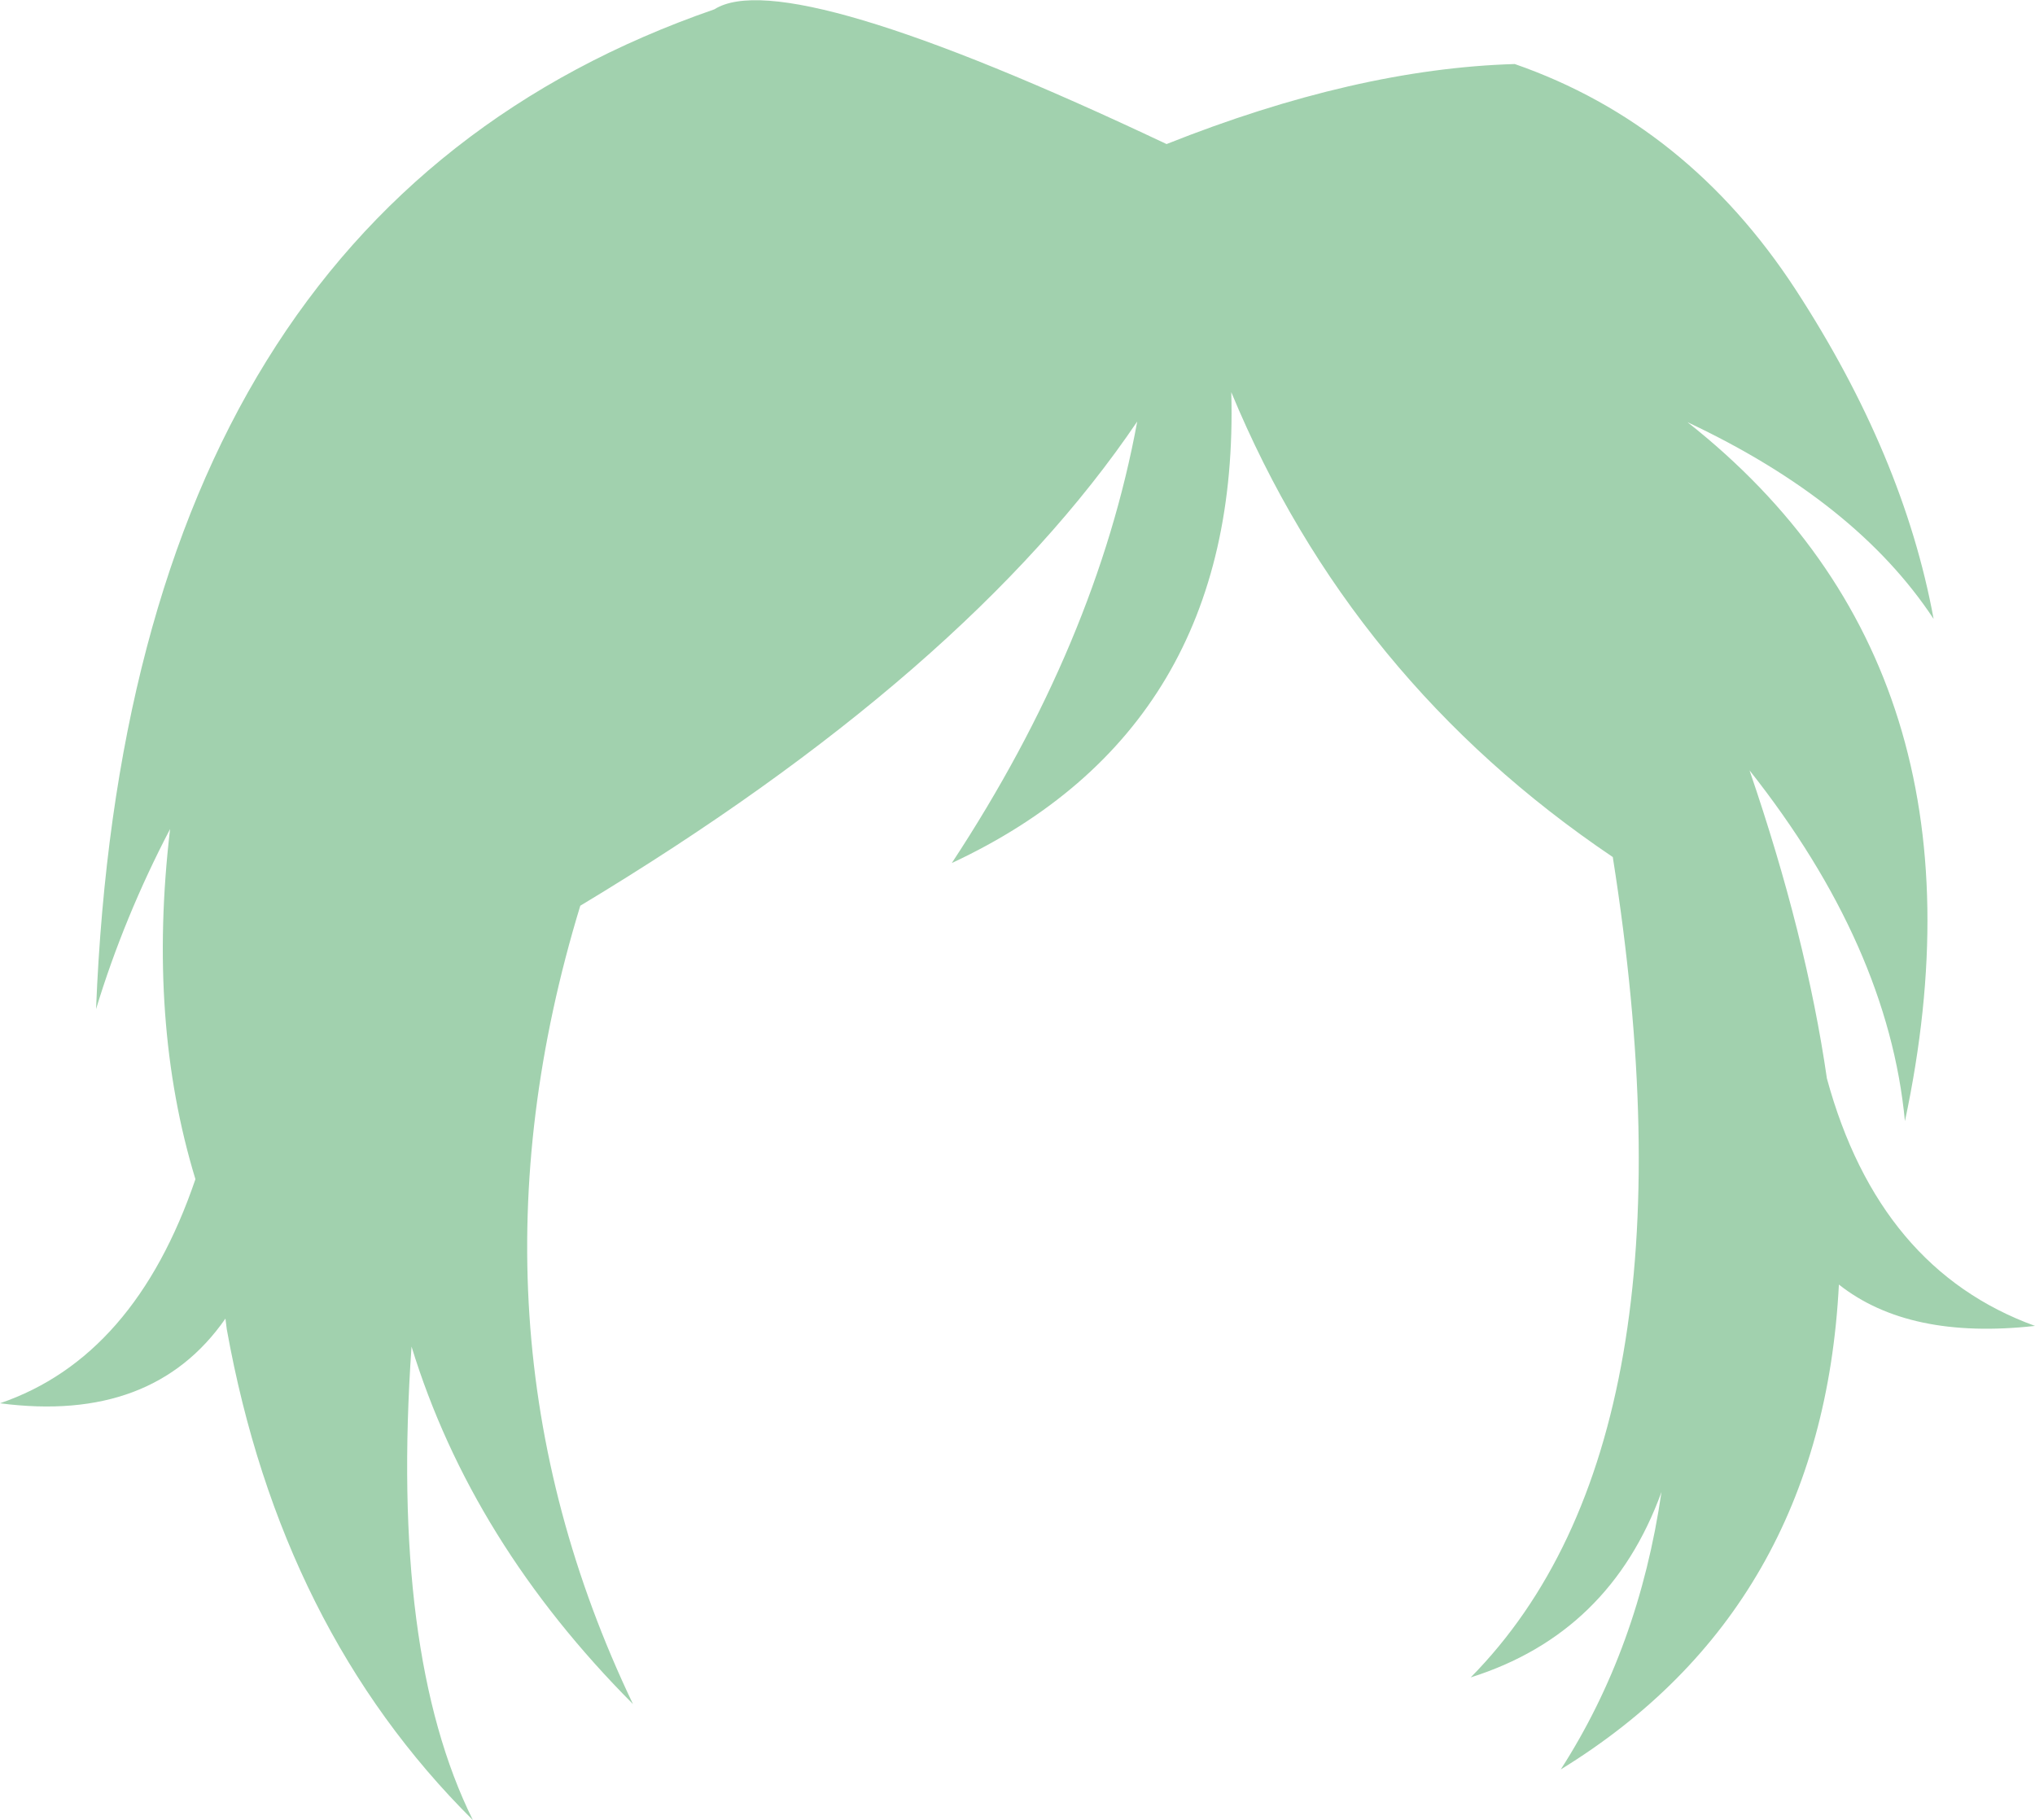 <?xml version="1.0" encoding="UTF-8" standalone="no"?>
<svg xmlns:xlink="http://www.w3.org/1999/xlink" height="136.45px" width="152.55px" xmlns="http://www.w3.org/2000/svg">
  <g transform="matrix(1.0, 0.0, 0.0, 1.0, 76.25, 68.2)">
    <path d="M54.9 -10.45 Q59.15 1.95 60.7 12.65 64.6 26.95 76.3 31.2 66.85 32.25 61.6 28.1 60.35 52.4 40.75 64.45 46.6 55.35 48.3 43.65 44.45 54.25 34.0 57.55 51.55 39.75 44.65 -3.95 25.0 -17.2 16.05 -38.8 16.75 -13.6 -4.9 -3.5 5.95 -20.0 9.0 -36.6 -3.75 -17.75 -32.75 -0.3 -42.35 31.2 -28.8 59.55 -40.9 47.4 -45.4 32.75 -47.0 55.75 -40.8 68.25 -55.2 53.95 -59.25 31.45 L-59.35 30.65 Q-64.8 38.5 -76.25 37.0 -66.15 33.55 -61.6 20.2 -65.2 8.4 -63.5 -6.05 -66.95 0.55 -69.05 7.45 -66.65 -52.3 -22.7 -67.5 -17.35 -70.9 11.2 -57.4 25.4 -63.05 37.3 -63.4 50.25 -58.9 58.35 -46.5 66.45 -34.05 68.7 -21.8 62.9 -30.6 50.25 -36.55 73.75 -18.0 66.55 15.85 65.3 2.7 54.9 -10.45" fill="#a1d1ae" fill-rule="evenodd" stroke="none"/>
  </g>
</svg>
